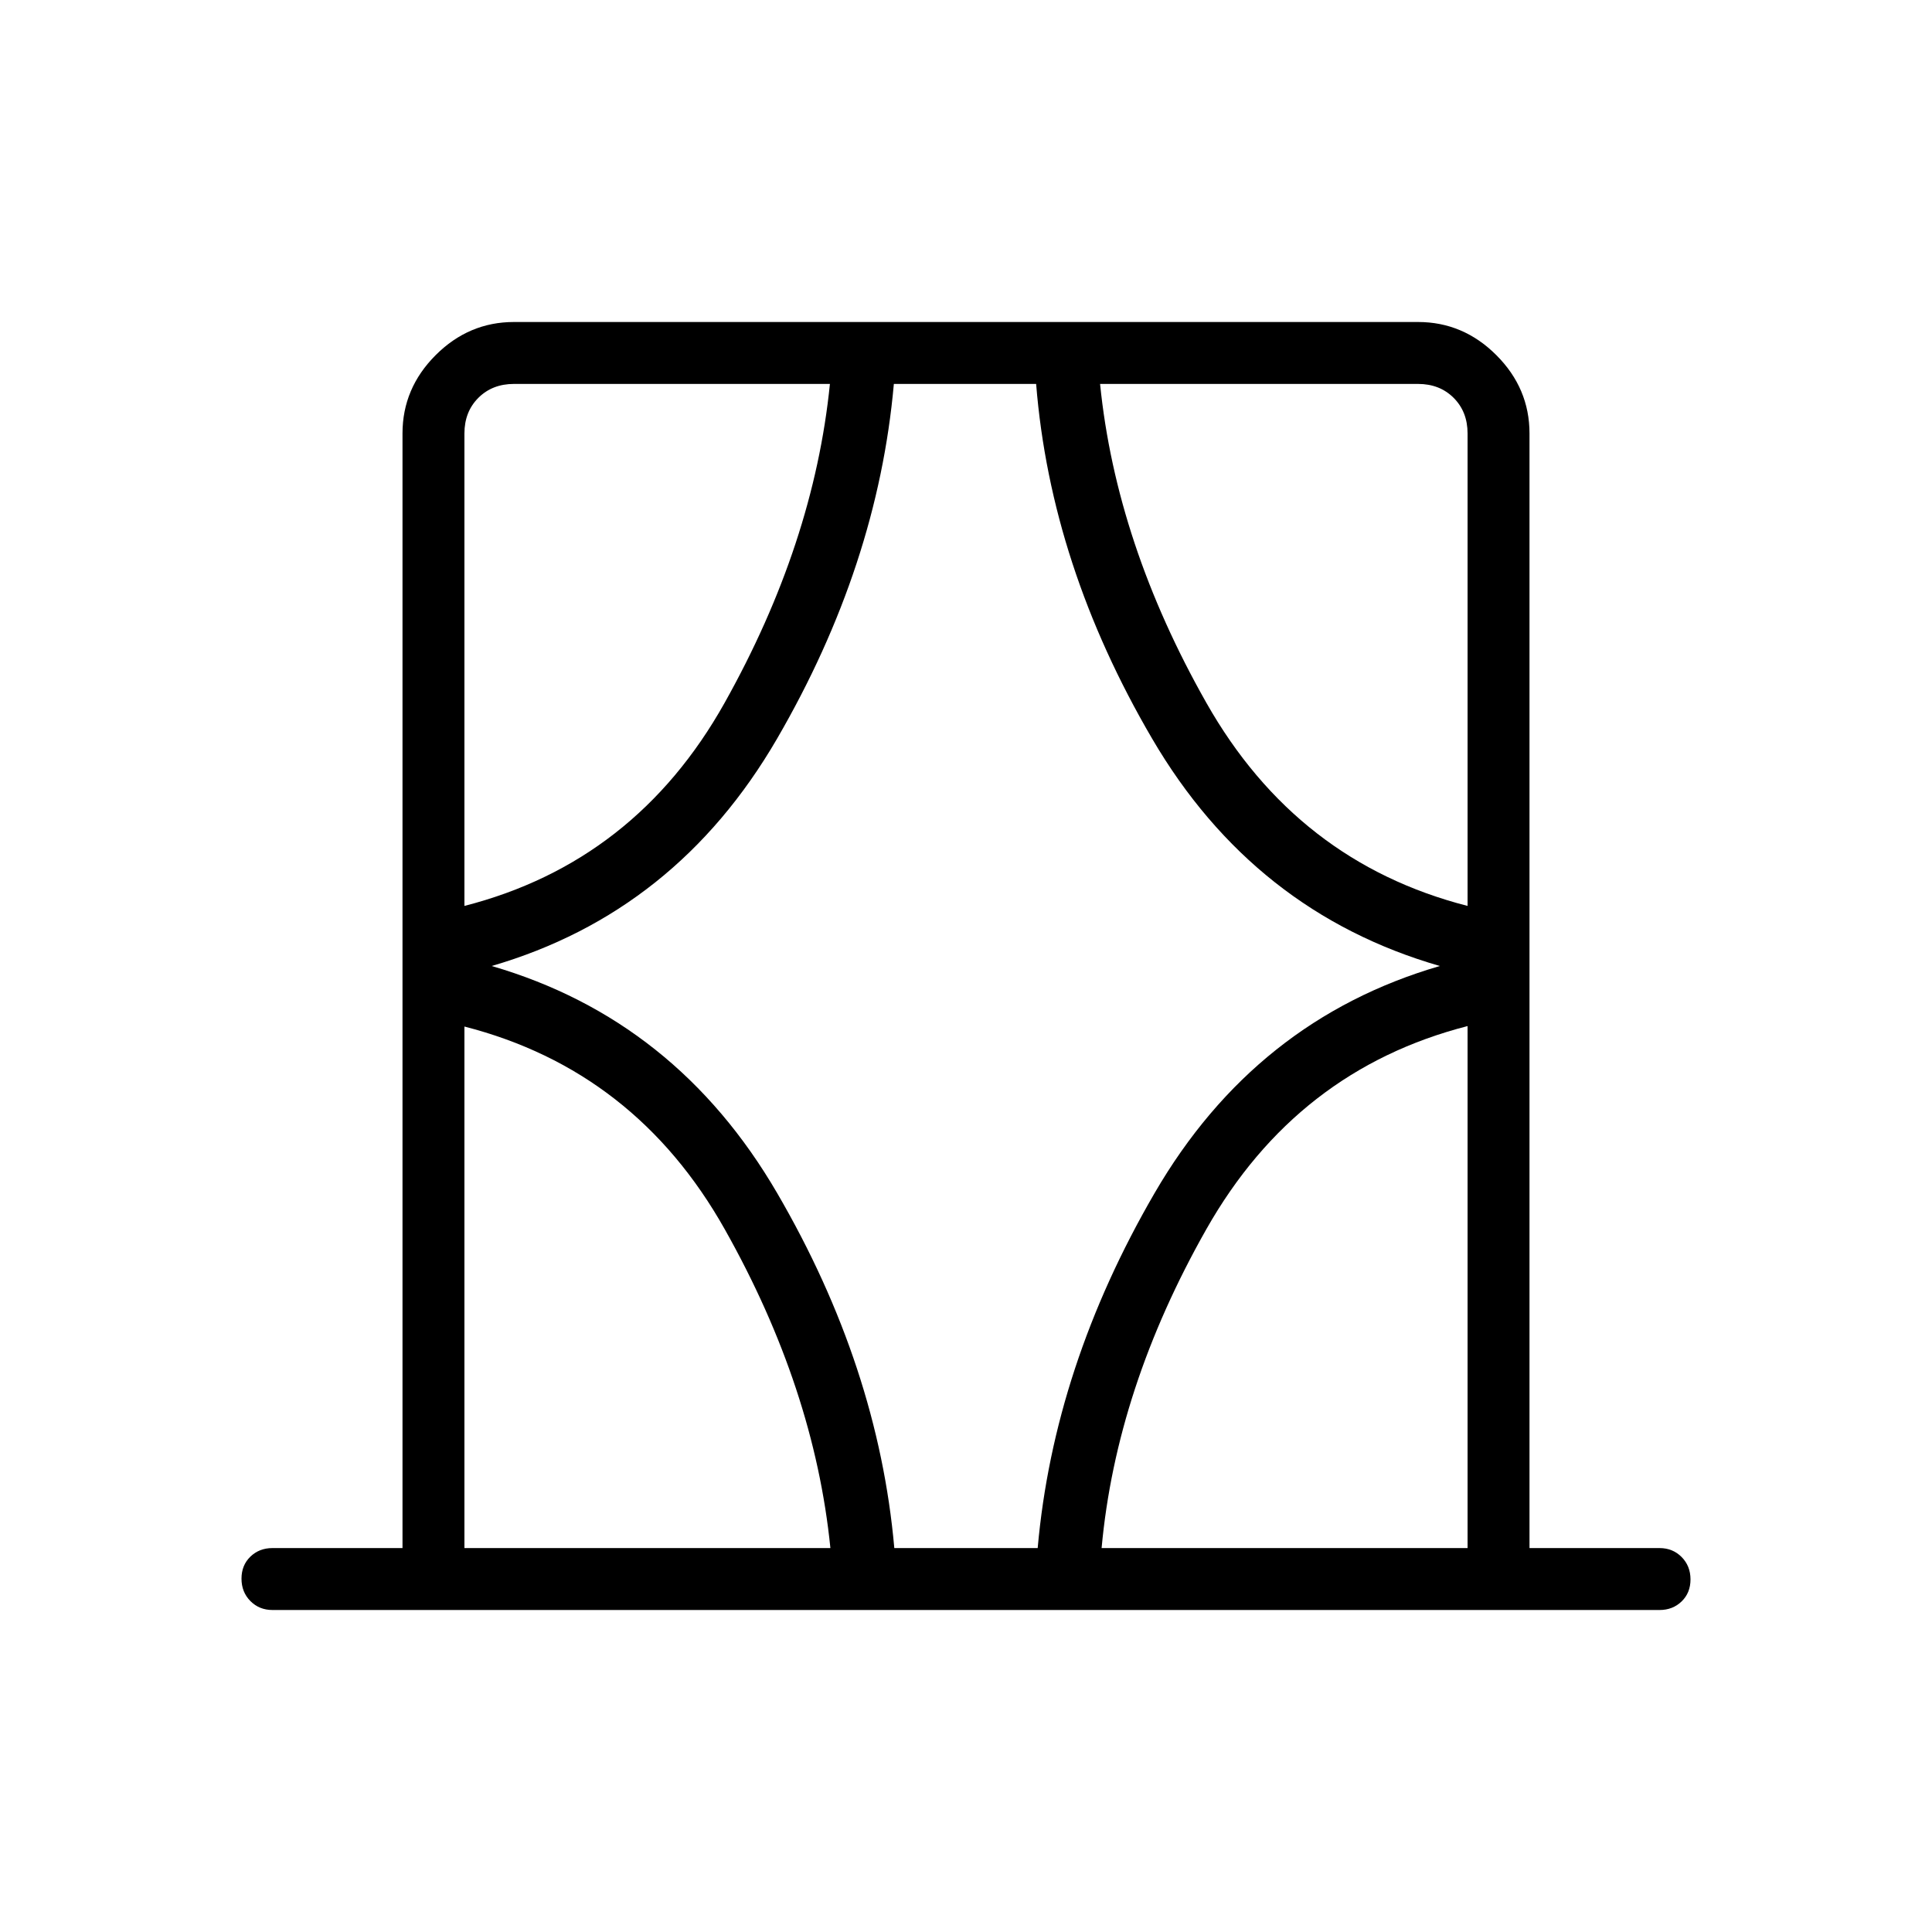 <svg xmlns="http://www.w3.org/2000/svg" height="48" viewBox="0 -960 960 960" width="48"><path d="M200-190.77v-553.85q0-22.44 16.47-38.91Q232.94-800 255.38-800h449.24q22.44 0 38.91 16.47Q760-767.06 760-744.62v553.85h64.62q6.57 0 10.98 4.46 4.4 4.46 4.4 11.11 0 6.66-4.4 10.93-4.41 4.27-10.98 4.27H135.38q-6.57 0-10.98-4.46-4.4-4.46-4.4-11.11 0-6.66 4.4-10.93 4.41-4.27 10.98-4.27H200Zm30.77 0h181.85q-8-79.38-52.47-158.38-44.46-79-129.38-100.77v259.15Zm0-553.85v234.77q84.92-21.77 129.27-100.88 44.34-79.12 52.34-158.5h-157q-10.76 0-17.69 6.92-6.92 6.93-6.92 17.69ZM244.31-480Q336-453.31 386.19-367.12q50.19 86.2 58.19 176.35h71.24q8-90.15 58.07-176.35Q623.77-453.31 715.46-480 623-506.69 572.54-592.88q-50.46-86.2-57.69-176.35h-70.7q-8 90.15-58.07 176.35Q336-506.69 244.31-480Zm460.31-289.23h-158q8 79.38 52.84 158.5 44.85 79.11 129.77 100.88v-234.77q0-10.76-6.92-17.69-6.93-6.92-17.69-6.92Zm24.61 578.46v-259.38q-84.92 21.77-129.77 100.88-44.84 79.12-52.08 158.5h181.85ZM230.77-769.23v259.38-259.38Zm498.46 0v259.38-259.38Zm0 578.46v-259.38 259.38Zm-498.46 0v-259.15 259.15Z"/></svg>